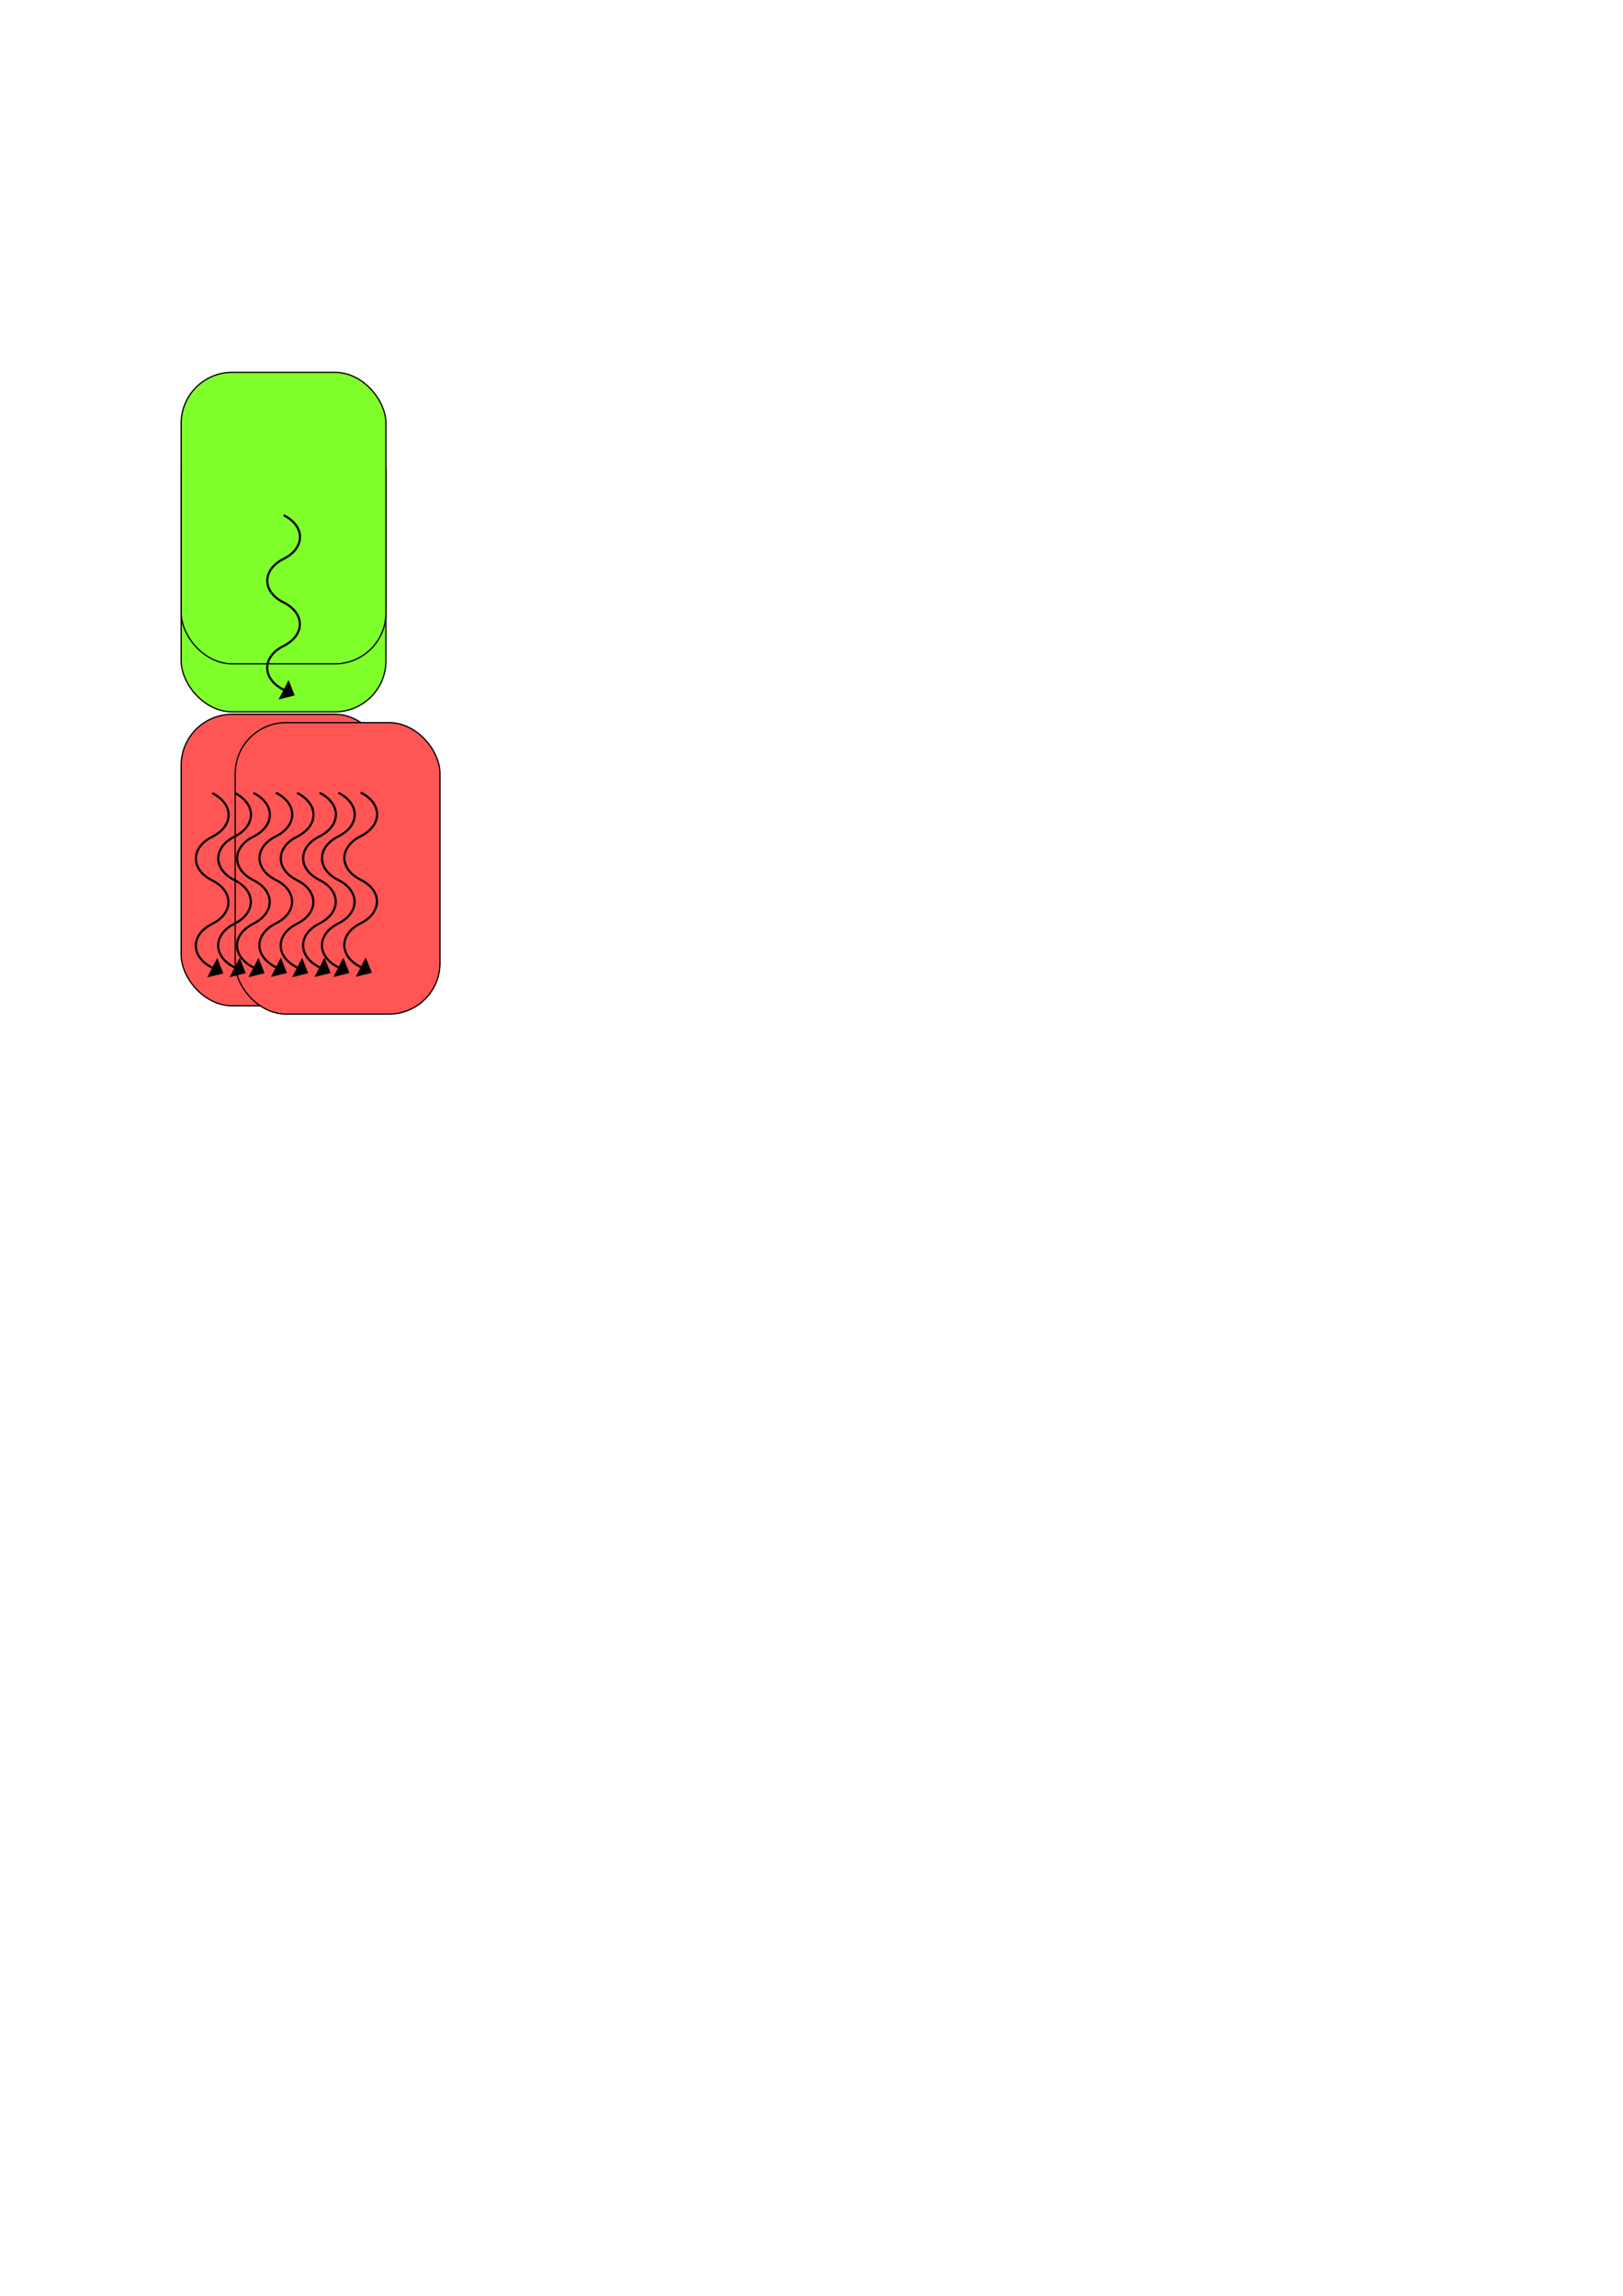 <?xml version="1.0" encoding="UTF-8" standalone="no"?>
<!-- Created with Inkscape (http://www.inkscape.org/) -->

<svg
   xmlns:dc="http://purl.org/dc/elements/1.1/"
   xmlns:cc="http://creativecommons.org/ns#"
   xmlns:rdf="http://www.w3.org/1999/02/22-rdf-syntax-ns#"
   xmlns:svg="http://www.w3.org/2000/svg"
   xmlns="http://www.w3.org/2000/svg"
   xmlns:xlink="http://www.w3.org/1999/xlink"
   xmlns:sodipodi="http://sodipodi.sourceforge.net/DTD/sodipodi-0.dtd"
   xmlns:inkscape="http://www.inkscape.org/namespaces/inkscape"
   width="744.094"
   height="1052.362"
   id="svg3112"
   version="1.1"
   inkscape:version="0.48.4 r9939"
   sodipodi:docname="cuda_mem.svg">
  <sodipodi:namedview
     id="base"
     pagecolor="#ffffff"
     bordercolor="#666666"
     borderopacity="1.0"
     inkscape:pageopacity="0.0"
     inkscape:pageshadow="2"
     inkscape:zoom="2"
     inkscape:cx="270.8847"
     inkscape:cy="765.04299"
     inkscape:document-units="px"
     inkscape:current-layer="layer1"
     showgrid="true"
     inkscape:window-width="1680"
     inkscape:window-height="1030"
     inkscape:window-x="-2"
     inkscape:window-y="-3"
     inkscape:window-maximized="1">
    <inkscape:grid
       type="xygrid"
       id="grid7456" />
  </sodipodi:namedview>
  <defs
     id="defs3114">
    <inkscape:path-effect
       effect="skeletal"
       id="path-effect7748"
       is_visible="true"
       pattern="M 0,0 0,10 10,5 z"
       copytype="single_stretched"
       prop_scale="1"
       scale_y_rel="false"
       spacing="0"
       normal_offset="0"
       tang_offset="0"
       prop_units="false"
       vertical_pattern="false"
       fuse_tolerance="0" />
    <inkscape:path-effect
       effect="skeletal"
       id="path-effect7532"
       is_visible="true"
       pattern="m -4.3,53.662 0,10 10,-5 z"
       copytype="single_stretched"
       prop_scale="1"
       scale_y_rel="false"
       spacing="0"
       normal_offset="0"
       tang_offset="0"
       prop_units="false"
       vertical_pattern="false"
       fuse_tolerance="0" />
    <inkscape:path-effect
       effect="skeletal"
       id="path-effect7532-7"
       is_visible="true"
       pattern="m 5.698,181.683 0,10 10,-5 z"
       copytype="single_stretched"
       prop_scale="1"
       scale_y_rel="false"
       spacing="0"
       normal_offset="0"
       tang_offset="0"
       prop_units="false"
       vertical_pattern="false"
       fuse_tolerance="0" />
    <inkscape:path-effect
       effect="skeletal"
       id="path-effect7532-8"
       is_visible="true"
       pattern="m -37.03,181.06 0,10 10,-5 z"
       copytype="single_stretched"
       prop_scale="1"
       scale_y_rel="false"
       spacing="0"
       normal_offset="0"
       tang_offset="0"
       prop_units="false"
       vertical_pattern="false"
       fuse_tolerance="0" />
    <inkscape:path-effect
       effect="skeletal"
       id="path-effect7532-8-0"
       is_visible="true"
       pattern="m -26.765,180.955 0,10 10,-5 z"
       copytype="single_stretched"
       prop_scale="1"
       scale_y_rel="false"
       spacing="0"
       normal_offset="0"
       tang_offset="0"
       prop_units="false"
       vertical_pattern="false"
       fuse_tolerance="0" />
    <inkscape:path-effect
       effect="skeletal"
       id="path-effect7532-8-0-0"
       is_visible="true"
       pattern="m -7.859,180.862 0,10 10,-5 z"
       copytype="single_stretched"
       prop_scale="1"
       scale_y_rel="false"
       spacing="0"
       normal_offset="0"
       tang_offset="0"
       prop_units="false"
       vertical_pattern="false"
       fuse_tolerance="0" />
    <inkscape:path-effect
       effect="skeletal"
       id="path-effect7532-8-04"
       is_visible="true"
       pattern="m -18.124,180.966 0,10 10,-5 z"
       copytype="single_stretched"
       prop_scale="1"
       scale_y_rel="false"
       spacing="0"
       normal_offset="0"
       tang_offset="0"
       prop_units="false"
       vertical_pattern="false"
       fuse_tolerance="0" />
    <inkscape:path-effect
       effect="skeletal"
       id="path-effect7532-8-0-0-9"
       is_visible="true"
       pattern="m 31.054,180.786 0,10 10,-5 z"
       copytype="single_stretched"
       prop_scale="1"
       scale_y_rel="false"
       spacing="0"
       normal_offset="0"
       tang_offset="0"
       prop_units="false"
       vertical_pattern="false"
       fuse_tolerance="0" />
    <inkscape:path-effect
       effect="skeletal"
       id="path-effect7532-8-04-9"
       is_visible="true"
       pattern="m 20.789,180.891 0,10 10,-5 z"
       copytype="single_stretched"
       prop_scale="1"
       scale_y_rel="false"
       spacing="0"
       normal_offset="0"
       tang_offset="0"
       prop_units="false"
       vertical_pattern="false"
       fuse_tolerance="0" />
    <inkscape:path-effect
       effect="skeletal"
       id="path-effect7532-8-0-4"
       is_visible="true"
       pattern="m 12.148,180.88 0,10 10,-5 z"
       copytype="single_stretched"
       prop_scale="1"
       scale_y_rel="false"
       spacing="0"
       normal_offset="0"
       tang_offset="0"
       prop_units="false"
       vertical_pattern="false"
       fuse_tolerance="0" />
    <inkscape:path-effect
       effect="skeletal"
       id="path-effect7532-8-9"
       is_visible="true"
       pattern="m 1.882,180.985 0,10 10,-5 z"
       copytype="single_stretched"
       prop_scale="1"
       scale_y_rel="false"
       spacing="0"
       normal_offset="0"
       tang_offset="0"
       prop_units="false"
       vertical_pattern="false"
       fuse_tolerance="0" />
  </defs>
  <g
     inkscape:label="Layer 1"
     inkscape:groupmode="layer"
     id="layer1">
    <rect
       style="fill:#7fff2a;stroke:#000000;stroke-width:0.579;stroke-miterlimit:4;stroke-opacity:1;stroke-dasharray:none"
       id="rect3025-36"
       width="93.882"
       height="133.614"
       x="83.059"
       y="192.677"
       ry="23.383" />
    <flowRoot
       xml:space="preserve"
       style="font-size:23px;font-style:normal;font-weight:normal;line-height:125%;letter-spacing:0px;word-spacing:0px;fill:#000000;fill-opacity:1;stroke:none;font-family:Sans"
       id="flowRoot3853"
       transform="translate(-60.359,-483.969)"><flowRegion
         id="flowRegion3855"><use
           x="0"
           y="0"
           xlink:href="#rect3025-36"
           id="use3857"
           width="744.094"
           height="1052.362"
           transform="translate(60.359,461.969)" /></flowRegion><flowPara
         id="flowPara3859"
         style="font-size:23px;text-align:center;text-anchor:middle">Thread</flowPara></flowRoot>    <rect
       style="opacity:0;fill:none;fill-opacity:1;stroke:#000000;stroke-width:2.5;stroke-miterlimit:4;stroke-opacity:1;stroke-dasharray:5, 2.5;stroke-dashoffset:0"
       id="rect3209"
       width="10.714"
       height="160"
       x="113.571"
       y="167.719" />
    <path
       style="fill:none;stroke:#000000;stroke-width:1px;stroke-linecap:butt;stroke-linejoin:miter;stroke-opacity:1"
       d="m 130.037,236.166 c 10,5 10,15 0,20 -10,5 -10,15 -0.036,19.978 9.964,4.978 9.964,14.978 -0.036,19.978 -10,5 -9.929,15.045 0.071,20.045"
       id="path7464"
       inkscape:connector-curvature="0"
       sodipodi:nodetypes="ccccc" />
    <path
       style="fill:#000000;fill-rule:evenodd;stroke:none"
       d="m 132.322,311.719 -4.571,8.894 7.38,-1.829 z"
       id="path7530"
       inkscape:path-effect="#path-effect7532"
       inkscape:original-d="m 130.03679,316.16588 5.09471,2.61844"
       inkscape:connector-curvature="0"
       sodipodi:nodetypes="cc" />
    <rect
       style="fill:#ff5555;stroke:#000000;stroke-width:0.579;stroke-miterlimit:4;stroke-opacity:1;stroke-dasharray:none"
       id="rect3025-36-7"
       width="93.882"
       height="133.614"
       x="83.052"
       y="327.422"
       ry="23.383" />
    <flowRoot
       xml:space="preserve"
       style="font-size:23px;font-style:normal;font-weight:normal;line-height:125%;letter-spacing:0px;word-spacing:0px;fill:#000000;fill-opacity:1;stroke:none;font-family:Sans"
       id="flowRoot3853-9"
       transform="translate(-178.094,-648.532)"><flowRegion
         id="flowRegion3855-8"><use
           x="0"
           y="0"
           xlink:href="#rect3025-36-7"
           id="use3857-1"
           width="744.094"
           height="1052.362"
           transform="translate(202.875,652.344)" /></flowRegion><flowPara
         id="flowPara3859-0"
         style="font-size:23px;text-align:center;text-anchor:middle">Warp</flowPara></flowRoot>    <path
       style="fill:none;stroke:#000000;stroke-width:1px;stroke-linecap:butt;stroke-linejoin:miter;stroke-opacity:1"
       d="m 97.307,363.564 c 10,5 10,15 0,20 -10,5 -10,15 -0.036,19.978 9.964,4.978 9.964,14.978 -0.036,19.978 -10,5 -9.929,15.045 0.071,20.045"
       id="path7464-6"
       inkscape:connector-curvature="0"
       sodipodi:nodetypes="ccccc" />
    <path
       style="fill:#000000;fill-rule:evenodd;stroke:none"
       d="m 99.593,439.117 -4.571,8.894 7.38,-1.829 z"
       id="path7530-0"
       inkscape:path-effect="#path-effect7532-8"
       inkscape:original-d="m 97.30713,443.56443 5.09471,2.61844"
       inkscape:connector-curvature="0"
       sodipodi:nodetypes="cc" />
    <path
       style="fill:none;stroke:#000000;stroke-width:1px;stroke-linecap:butt;stroke-linejoin:miter;stroke-opacity:1"
       d="m 107.572,363.46 c 10,5 10,15 0,20 -10,5 -10,15 -0.036,19.978 9.964,4.978 9.964,14.978 -0.036,19.978 -10,5 -9.929,15.045 0.071,20.045"
       id="path7464-6-5"
       inkscape:connector-curvature="0"
       sodipodi:nodetypes="ccccc" />
    <path
       style="fill:#000000;fill-rule:evenodd;stroke:none"
       d="m 109.858,439.013 -4.571,8.894 7.38,-1.829 z"
       id="path7530-0-1"
       inkscape:path-effect="#path-effect7532-8-0"
       inkscape:original-d="m 107.5723,443.45958 5.09471,2.61844"
       inkscape:connector-curvature="0"
       sodipodi:nodetypes="cc" />
    <path
       style="fill:none;stroke:#000000;stroke-width:1px;stroke-linecap:butt;stroke-linejoin:miter;stroke-opacity:1"
       d="m 116.213,363.471 c 10,5 10,15 0,20 -10,5 -10,15 -0.036,19.978 9.964,4.978 9.964,14.978 -0.036,19.978 -10,5 -9.929,15.045 0.071,20.045"
       id="path7464-6-54"
       inkscape:connector-curvature="0"
       sodipodi:nodetypes="ccccc" />
    <path
       style="fill:#000000;fill-rule:evenodd;stroke:none"
       d="m 118.499,439.024 -4.571,8.894 7.38,-1.829 z"
       id="path7530-0-2"
       inkscape:path-effect="#path-effect7532-8-04"
       inkscape:original-d="m 116.21338,443.47068 5.09471,2.61844"
       inkscape:connector-curvature="0"
       sodipodi:nodetypes="cc" />
    <path
       style="fill:none;stroke:#000000;stroke-width:1px;stroke-linecap:butt;stroke-linejoin:miter;stroke-opacity:1"
       d="m 126.479,363.366 c 10,5 10,15 0,20 -10,5 -10,15 -0.036,19.978 9.964,4.978 9.964,14.978 -0.036,19.978 -10,5 -9.929,15.045 0.071,20.045"
       id="path7464-6-5-4"
       inkscape:connector-curvature="0"
       sodipodi:nodetypes="ccccc" />
    <path
       style="fill:#000000;fill-rule:evenodd;stroke:none"
       d="m 128.764,438.919 -4.571,8.894 7.38,-1.829 z"
       id="path7530-0-1-9"
       inkscape:path-effect="#path-effect7532-8-0-0"
       inkscape:original-d="m 126.47855,443.36583 5.09471,2.61844"
       inkscape:connector-curvature="0"
       sodipodi:nodetypes="cc" />
    <path
       style="fill:none;stroke:#000000;stroke-width:1px;stroke-linecap:butt;stroke-linejoin:miter;stroke-opacity:1"
       d="m 136.22,363.489 c 10,5 10,15 0,20 -10,5 -10,15 -0.036,19.978 9.964,4.978 9.964,14.978 -0.036,19.978 -10,5 -9.929,15.045 0.071,20.045"
       id="path7464-6-8"
       inkscape:connector-curvature="0"
       sodipodi:nodetypes="ccccc" />
    <path
       style="fill:#000000;fill-rule:evenodd;stroke:none"
       d="m 138.505,439.042 -4.571,8.894 7.38,-1.829 z"
       id="path7530-0-16"
       inkscape:path-effect="#path-effect7532-8-9"
       inkscape:original-d="m 136.21953,443.48908 5.09471,2.61844"
       inkscape:connector-curvature="0"
       sodipodi:nodetypes="cc" />
    <path
       style="fill:none;stroke:#000000;stroke-width:1px;stroke-linecap:butt;stroke-linejoin:miter;stroke-opacity:1"
       d="m 146.485,363.384 c 10,5 10,15 0,20 -10,5 -10,15 -0.036,19.978 9.964,4.978 9.964,14.978 -0.036,19.978 -10,5 -9.929,15.045 0.071,20.045"
       id="path7464-6-5-3"
       inkscape:connector-curvature="0"
       sodipodi:nodetypes="ccccc" />
    <path
       style="fill:#000000;fill-rule:evenodd;stroke:none"
       d="m 148.77,438.937 -4.571,8.894 7.38,-1.829 z"
       id="path7530-0-1-93"
       inkscape:path-effect="#path-effect7532-8-0-4"
       inkscape:original-d="m 146.4847,443.38423 5.09471,2.61844"
       inkscape:connector-curvature="0"
       sodipodi:nodetypes="cc" />
    <path
       style="fill:none;stroke:#000000;stroke-width:1px;stroke-linecap:butt;stroke-linejoin:miter;stroke-opacity:1"
       d="m 155.126,363.395 c 10,5 10,15 0,20 -10,5 -10,15 -0.036,19.978 9.964,4.978 9.964,14.978 -0.036,19.978 -10,5 -9.929,15.045 0.071,20.045"
       id="path7464-6-54-3"
       inkscape:connector-curvature="0"
       sodipodi:nodetypes="ccccc" />
    <path
       style="fill:#000000;fill-rule:evenodd;stroke:none"
       d="m 157.411,438.948 -4.571,8.894 7.38,-1.829 z"
       id="path7530-0-2-4"
       inkscape:path-effect="#path-effect7532-8-04-9"
       inkscape:original-d="m 155.12578,443.39533 5.09471,2.61844"
       inkscape:connector-curvature="0"
       sodipodi:nodetypes="cc" />
    <path
       style="fill:none;stroke:#000000;stroke-width:1px;stroke-linecap:butt;stroke-linejoin:miter;stroke-opacity:1"
       d="m 165.391,363.29 c 10,5 10,15 0,20 -10,5 -10,15 -0.036,19.978 9.964,4.978 9.964,14.978 -0.036,19.978 -10,5 -9.929,15.045 0.071,20.045"
       id="path7464-6-5-4-6"
       inkscape:connector-curvature="0"
       sodipodi:nodetypes="ccccc" />
    <path
       style="fill:#000000;fill-rule:evenodd;stroke:none"
       d="m 167.677,438.843 -4.571,8.894 7.38,-1.829 z"
       id="path7530-0-1-9-1"
       inkscape:path-effect="#path-effect7532-8-0-0-9"
       inkscape:original-d="m 165.39095,443.29048 5.09471,2.61844"
       inkscape:connector-curvature="0"
       sodipodi:nodetypes="cc" />
  </g>
</svg>
